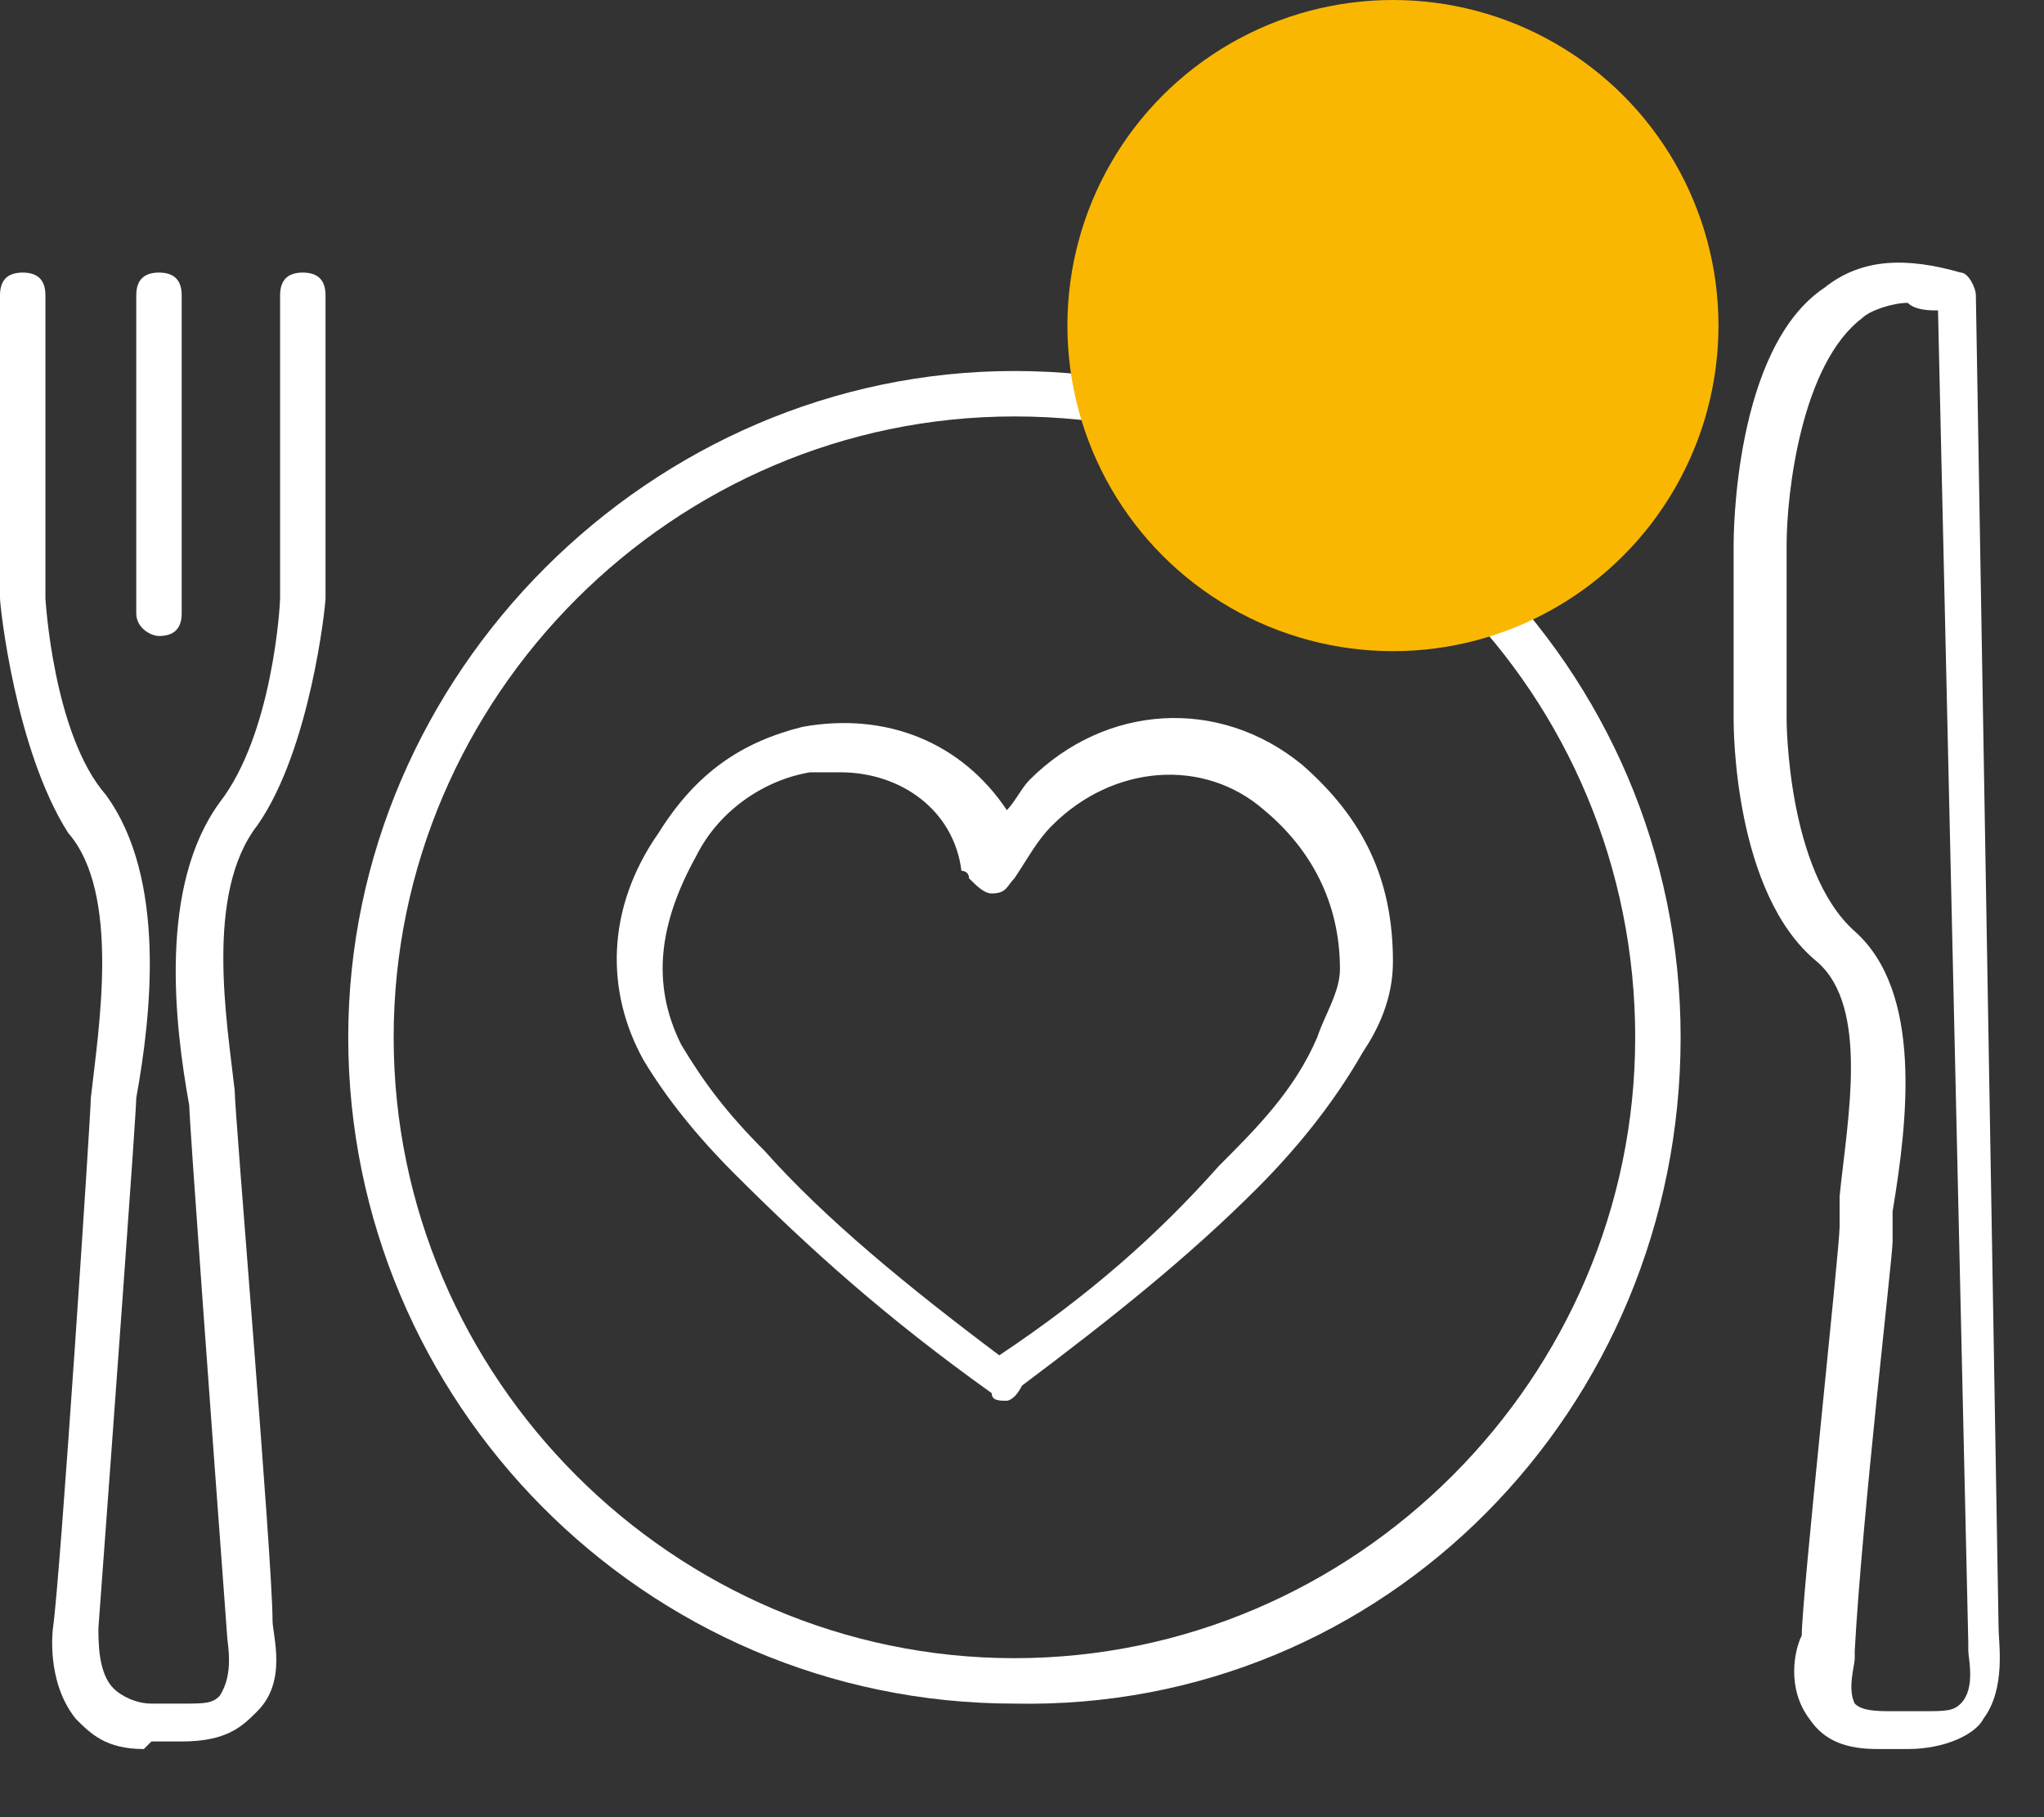 <?xml version="1.0" encoding="UTF-8"?>
<svg width="27px" height="24px" viewBox="0 0 27 24" version="1.1" xmlns="http://www.w3.org/2000/svg" xmlns:xlink="http://www.w3.org/1999/xlink">
    <rect x="0" y="0" width="27" height="24" fill="#333333" stroke="none"/>
    <title>TDB_Icoon_Bestek</title>
    <g id="Page-1" stroke="none" stroke-width="1" fill="none" fill-rule="evenodd">
        <g id="TDB_Icoon_Bestek" transform="translate(0, -0)" fill-rule="nonzero">
            <g id="Group" transform="translate(0, 3.469)" fill="#FFFFFF">
                <path d="M24.8,19.631 C24.4,19.631 24.1,19.531 23.9,19.231 C23.6,18.831 23.7,18.331 23.8,18.131 C23.8,17.631 24.3,13.031 24.3,12.731 C24.3,12.631 24.3,12.531 24.3,12.331 C24.4,11.331 24.7,9.831 24,9.231 C22.9,8.331 22.9,6.131 22.9,6.031 L22.9,3.731 C22.9,3.631 22.9,1.131 24.1,0.331 C24.6,-0.069 25.2,-0.069 25.9,0.131 C26,0.131 26.1,0.331 26.1,0.431 L26.4,18.031 C26.4,18.231 26.5,18.831 26.2,19.231 C26.1,19.431 25.7,19.631 25.2,19.631 L24.8,19.631 C24.9,19.631 24.8,19.631 24.8,19.631 Z M25.2,0.531 C25,0.531 24.7,0.631 24.6,0.731 C23.8,1.331 23.6,3.031 23.6,3.731 L23.6,6.031 C23.6,6.031 23.6,8.031 24.5,8.831 C25.4,9.631 25.2,11.331 25,12.531 C25,12.631 25,12.831 25,12.931 C25,13.131 24.6,16.531 24.5,18.331 C24.5,18.331 24.5,18.331 24.5,18.431 C24.5,18.531 24.4,18.831 24.5,19.031 C24.6,19.131 24.8,19.131 25,19.131 L25.4,19.131 C25.7,19.131 25.8,19.131 25.9,19.031 C26.1,18.831 26,18.431 26,18.331 C26,18.331 26,18.331 26,18.231 L25.6,0.631 C25.5,0.631 25.3,0.631 25.2,0.531 L25.2,0.531 Z" id="Shape"></path>
                <g transform="translate(0, 0.131)" id="Path">
                    <path d="M1.9,19.5 C1.4,19.5 1.2,19.3 1,19.1 C0.6,18.6 0.7,17.9 0.7,17.9 C0.8,17.2 1.2,11.1 1.2,10.9 C1.3,10 1.6,8.2 0.9,7.4 C0.2,6.3 0,4.4 0,4.3 L0,0.3 C0,0.1 0.1,8.8817842e-16 0.3,8.8817842e-16 C0.5,8.8817842e-16 0.6,0.1 0.6,0.3 L0.6,4.3 L0.6,4.3 C0.6,4.3 0.7,6.1 1.4,6.9 C2.2,8 2,9.8 1.8,10.9 C1.8,11.1 1.5,15.2 1.3,17.9 C1.3,18.1 1.3,18.5 1.5,18.7 C1.6,18.8 1.8,18.9 2,18.9 L2.4,18.9 C2.7,18.9 2.8,18.9 2.9,18.8 C3.1,18.5 3,18.1 3,18 C3,18 3,18 3,18 C2.8,15.3 2.5,11.2 2.5,11 C2.3,9.9 2.1,8.1 2.9,7 C3.6,6.1 3.7,4.4 3.7,4.3 L3.7,0.3 C3.7,0.1 3.8,8.8817842e-16 4,8.8817842e-16 C4.2,8.8817842e-16 4.3,0.1 4.3,0.3 L4.3,4.3 C4.3,4.4 4.1,6.3 3.4,7.3 C2.7,8.2 3,9.9 3.1,10.8 C3.1,11.1 3.6,17 3.6,17.8 C3.6,18 3.8,18.6 3.4,19 C3.2,19.2 3,19.4 2.4,19.4 L2,19.4 C2,19.4 2,19.4 1.9,19.5 L1.9,19.5 Z"></path>
                    <path d="M2.1,4.8 C2,4.8 1.8,4.7 1.8,4.5 L1.8,0.3 C1.8,0.1 1.9,4.4408921e-16 2.1,4.4408921e-16 C2.3,4.4408921e-16 2.4,0.1 2.4,0.3 L2.4,4.5 C2.4,4.7 2.3,4.8 2.1,4.8 Z"></path>
                </g>
                <path d="M13.4,19.031 C8.5,19.031 4.6,15.031 4.6,10.231 C4.6,5.431 8.6,1.431 13.4,1.431 C18.2,1.431 22.2,5.331 22.2,10.231 C22.2,15.131 18.3,19.131 13.4,19.031 L13.4,19.031 Z M13.4,2.031 C8.9,2.031 5.2,5.731 5.2,10.231 C5.2,14.731 8.9,18.431 13.4,18.431 C17.9,18.431 21.6,14.731 21.6,10.231 C21.6,5.731 18,2.031 13.4,2.031 Z" id="Shape"></path>
            </g>
            <path d="M13.3,18.5 C13.2,18.5 13.1,18.5 13.1,18.4 C11.7,17.4 10.7,16.5 9.7,15.5 C9.2,15 8.8,14.5 8.5,14 C8,13.1 8,12 8.7,11 C9.2,10.2 9.8,9.8 10.6,9.6 C11.7,9.4 12.7,9.8 13.3,10.7 C13.4,10.6 13.5,10.4 13.6,10.3 C14.6,9.3 16.1,9.2 17.2,10.1 C18,10.8 18.4,11.6 18.4,12.7 C18.4,13.2 18.2,13.6 18,13.9 C17.6,14.6 17.1,15.2 16.6,15.7 C15.7,16.6 14.7,17.4 13.5,18.3 C13.4,18.5 13.3,18.5 13.3,18.5 L13.3,18.5 Z M13.2,18 C13.2,18 13.2,18 13.2,18 L13.4,18.2 C13.4,18.2 13.2,18 13.2,18 Z M11.1,10.2 C11,10.2 10.9,10.2 10.7,10.2 C10.1,10.3 9.5,10.7 9.2,11.3 C8.7,12.2 8.6,13 9,13.8 C9.3,14.3 9.6,14.7 10.1,15.2 C10.9,16.1 12,17 13.2,17.9 C14.4,17.1 15.3,16.3 16.1,15.4 C16.6,14.9 17.1,14.4 17.4,13.7 C17.5,13.4 17.7,13.1 17.7,12.8 C17.7,11.9 17.3,11.2 16.7,10.7 C15.9,10 14.7,10.1 13.9,10.9 C13.7,11.1 13.6,11.3 13.4,11.6 C13.3,11.7 13.3,11.8 13.1,11.8 C13,11.8 12.9,11.7 12.8,11.6 C12.8,11.5 12.7,11.5 12.7,11.5 C12.6,10.7 11.9,10.2 11.1,10.2 L11.1,10.2 Z" id="Shape" fill="#FFFFFF"></path>
            <circle id="Oval" fill="#FAB702" cx="18.4" cy="4.3" r="4.3"></circle>
        </g>
    </g>
</svg>
